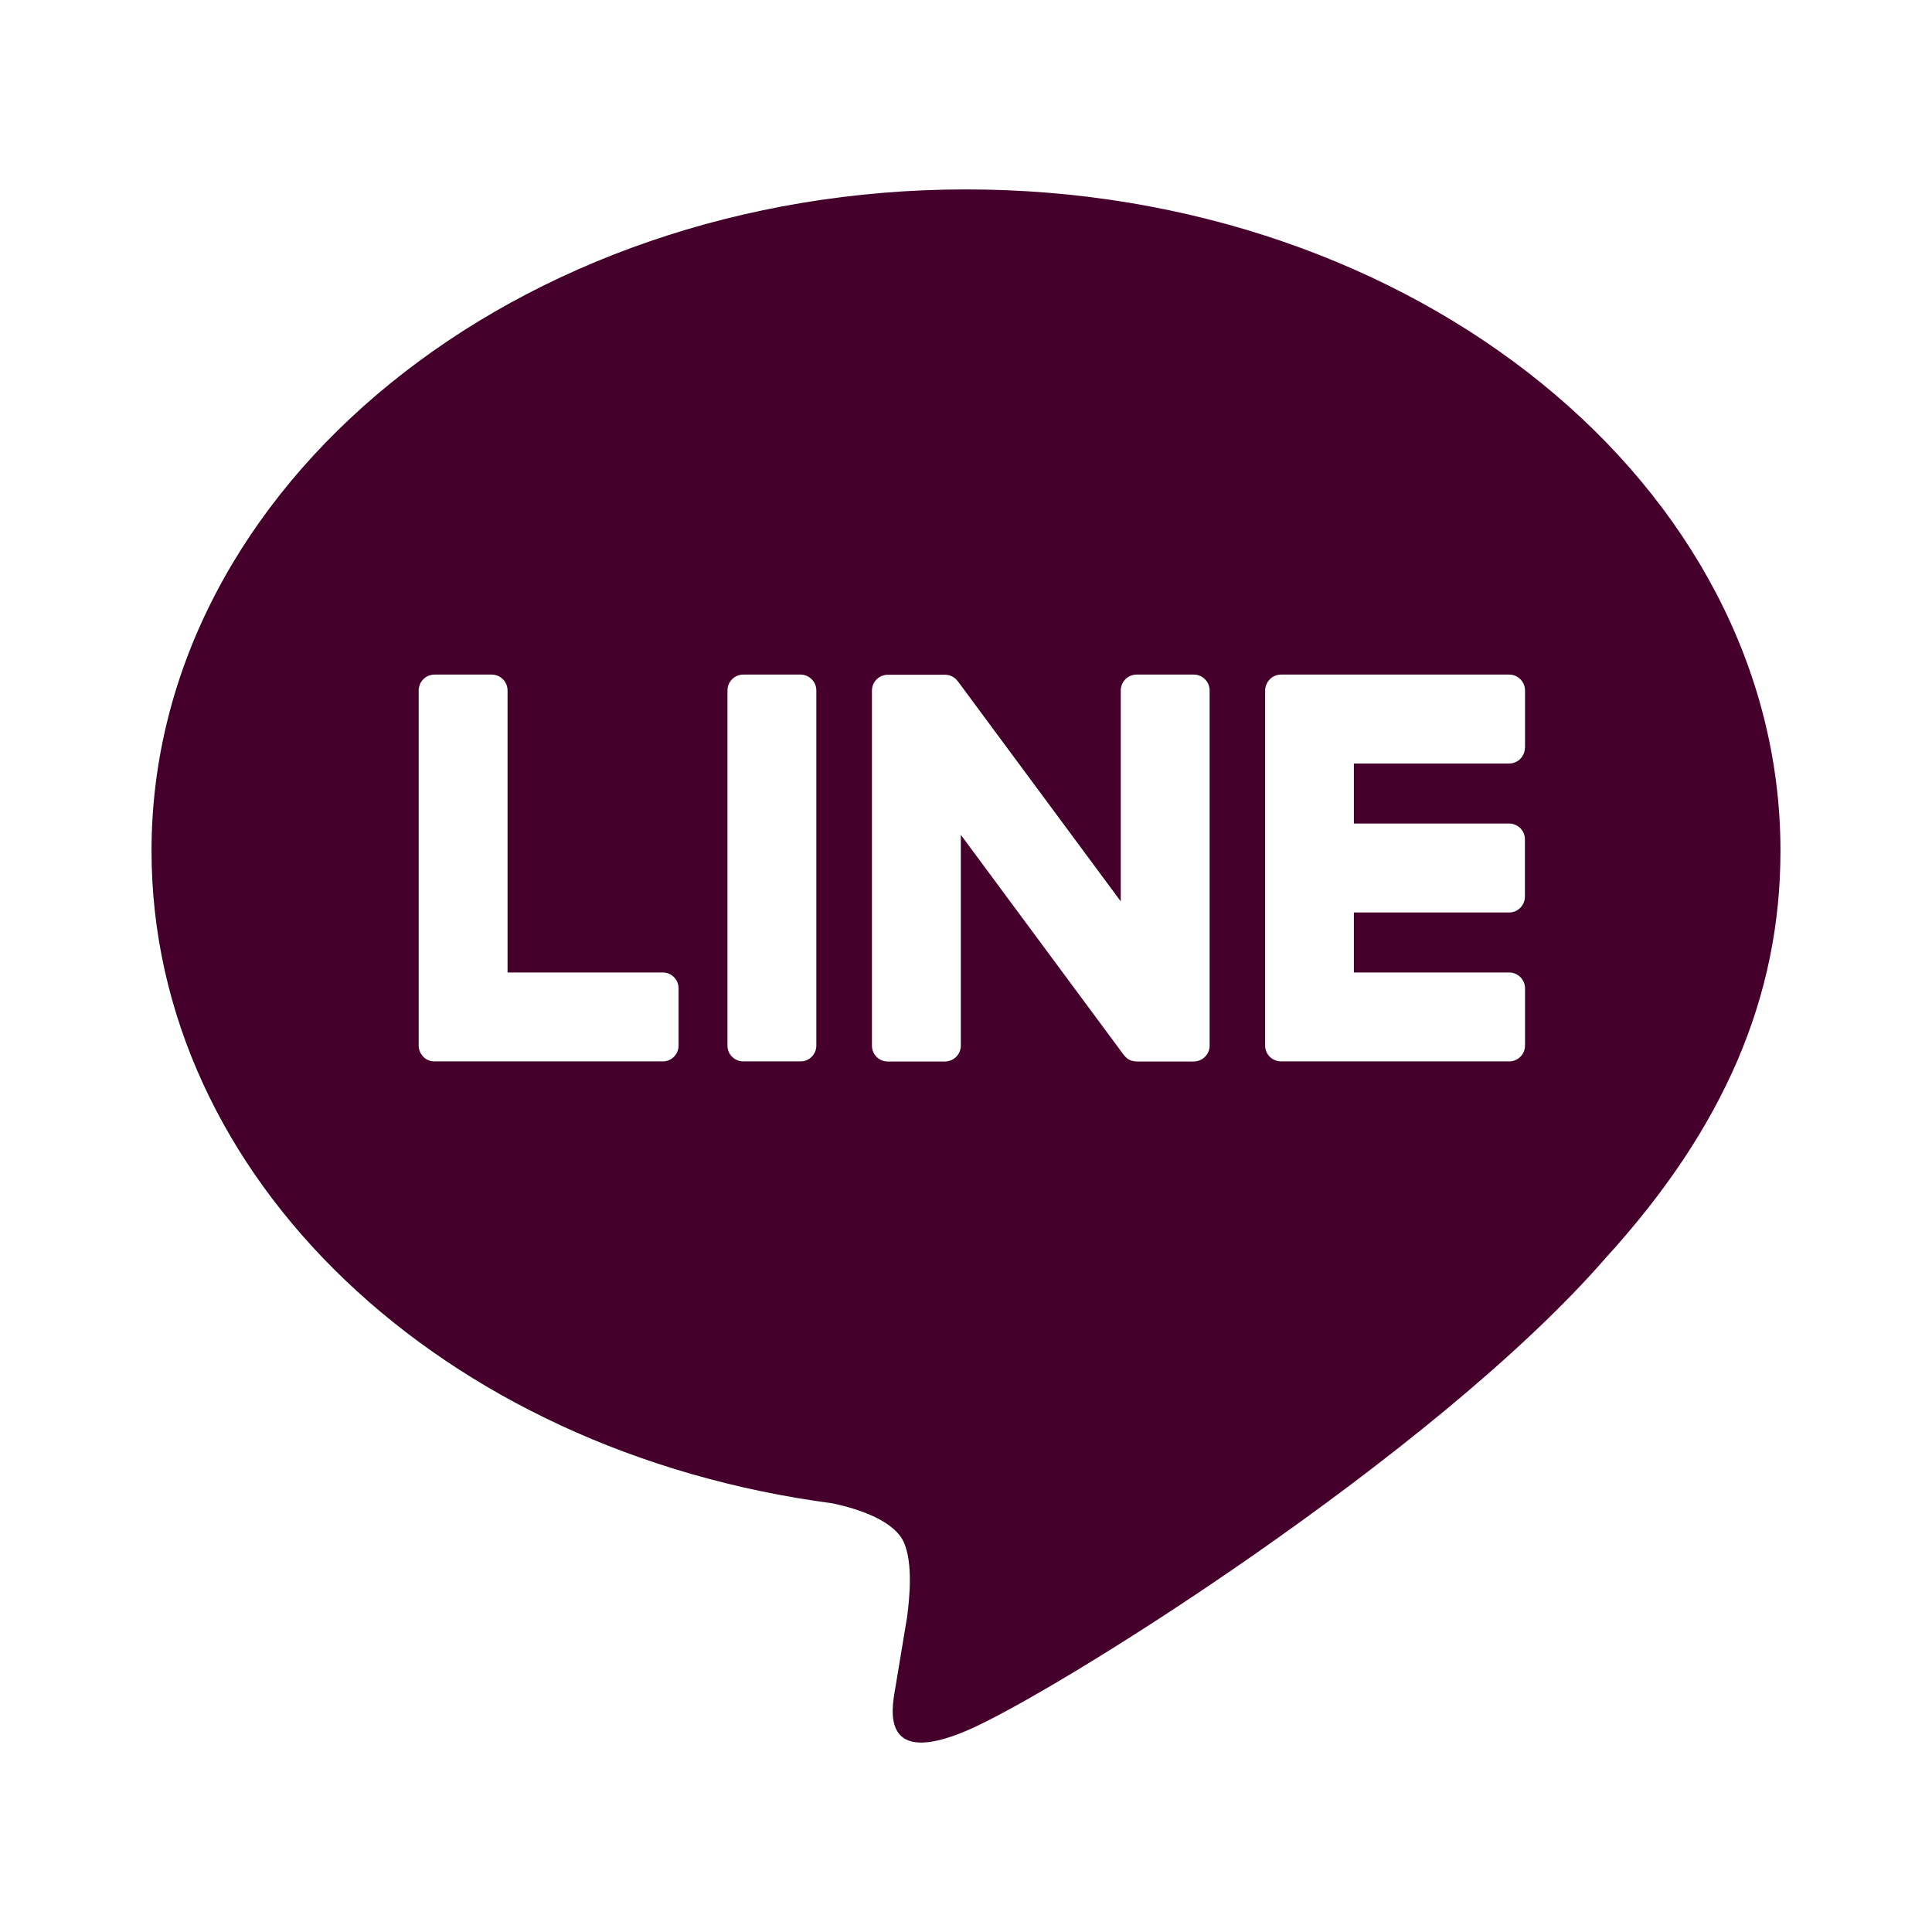 <svg width="51" height="51" viewBox="0 0 51 51" fill="none" xmlns="http://www.w3.org/2000/svg">
<path d="M25.5 5C37.355 5 47 12.832 47 22.459C47 26.313 45.508 29.783 42.391 33.201C37.881 38.397 27.795 44.725 25.5 45.693C23.269 46.634 23.527 45.163 23.63 44.582L23.638 44.534L23.944 42.692C24.017 42.143 24.092 41.291 23.874 40.747C23.632 40.148 22.681 39.836 21.982 39.685C11.649 38.322 4 31.09 4 22.459C4 12.832 13.648 5 25.5 5ZM17.497 25.671H13.398V18.226C13.398 18.116 13.354 18.009 13.276 17.931C13.198 17.852 13.092 17.808 12.982 17.807H11.471C11.416 17.807 11.362 17.818 11.311 17.839C11.26 17.86 11.214 17.891 11.175 17.93C11.136 17.969 11.105 18.015 11.084 18.066C11.063 18.117 11.052 18.171 11.052 18.226V27.602C11.052 27.712 11.098 27.817 11.17 27.889V27.892L11.176 27.898L11.181 27.903C11.219 27.941 11.265 27.97 11.315 27.99C11.364 28.01 11.418 28.02 11.471 28.018H17.497C17.728 28.018 17.913 27.83 17.913 27.599V26.093C17.913 26.038 17.903 25.983 17.882 25.932C17.862 25.881 17.831 25.835 17.792 25.795C17.754 25.756 17.708 25.725 17.657 25.704C17.606 25.682 17.552 25.671 17.497 25.671ZM19.622 17.807C19.511 17.807 19.405 17.851 19.326 17.93C19.247 18.008 19.203 18.115 19.203 18.226V27.602C19.203 27.833 19.391 28.018 19.622 28.018H21.133C21.364 28.018 21.549 27.83 21.549 27.602V18.226C21.549 18.116 21.506 18.009 21.427 17.931C21.349 17.852 21.244 17.808 21.133 17.807H19.622ZM30.004 17.807C29.893 17.807 29.786 17.851 29.708 17.93C29.629 18.008 29.585 18.115 29.585 18.226V23.794L25.293 17.995L25.258 17.955L25.231 17.925L25.223 17.917L25.194 17.893L25.177 17.882L25.169 17.877L25.156 17.869L25.134 17.855H25.129L25.121 17.85L25.094 17.839L25.083 17.834L25.057 17.826H25.051L25.043 17.823L25.019 17.818H25.003L24.995 17.815H24.984L24.979 17.812H23.436C23.325 17.812 23.219 17.856 23.14 17.934C23.062 18.012 23.017 18.118 23.017 18.229V27.604C23.017 27.836 23.205 28.021 23.436 28.021H24.941C25.175 28.021 25.363 27.833 25.363 27.604V22.037L29.663 27.846C29.693 27.885 29.728 27.919 29.768 27.949L29.77 27.951L29.797 27.967L29.808 27.973L29.83 27.983L29.848 27.992L29.862 27.997L29.889 28.005H29.897C29.932 28.014 29.968 28.019 30.004 28.021H31.509C31.743 28.021 31.931 27.833 31.931 27.604V18.226C31.931 18.115 31.887 18.008 31.808 17.93C31.73 17.851 31.623 17.807 31.512 17.807H30.004ZM40.257 19.735V18.229C40.257 18.174 40.247 18.119 40.226 18.068C40.205 18.017 40.175 17.971 40.136 17.932C40.097 17.892 40.051 17.861 40.001 17.84C39.95 17.818 39.896 17.807 39.84 17.807H33.815C33.707 17.808 33.603 17.851 33.525 17.925H33.522L33.52 17.931L33.514 17.939C33.44 18.017 33.398 18.119 33.396 18.226V27.602C33.396 27.712 33.442 27.817 33.514 27.889L33.52 27.898L33.525 27.903C33.604 27.976 33.707 28.018 33.815 28.018H39.84C40.072 28.018 40.257 27.83 40.257 27.599V26.093C40.257 26.038 40.247 25.983 40.226 25.932C40.205 25.881 40.175 25.835 40.136 25.795C40.097 25.756 40.051 25.725 40.001 25.704C39.95 25.682 39.896 25.671 39.84 25.671H35.739V24.087H39.838C40.069 24.087 40.254 23.898 40.254 23.667V22.161C40.255 22.106 40.244 22.051 40.224 22C40.203 21.949 40.172 21.903 40.133 21.863C40.095 21.824 40.049 21.793 39.998 21.772C39.947 21.75 39.893 21.739 39.838 21.739H35.739V20.155H39.838C40.069 20.155 40.254 19.966 40.254 19.735H40.257Z" fill="#44002B"/>
</svg>
